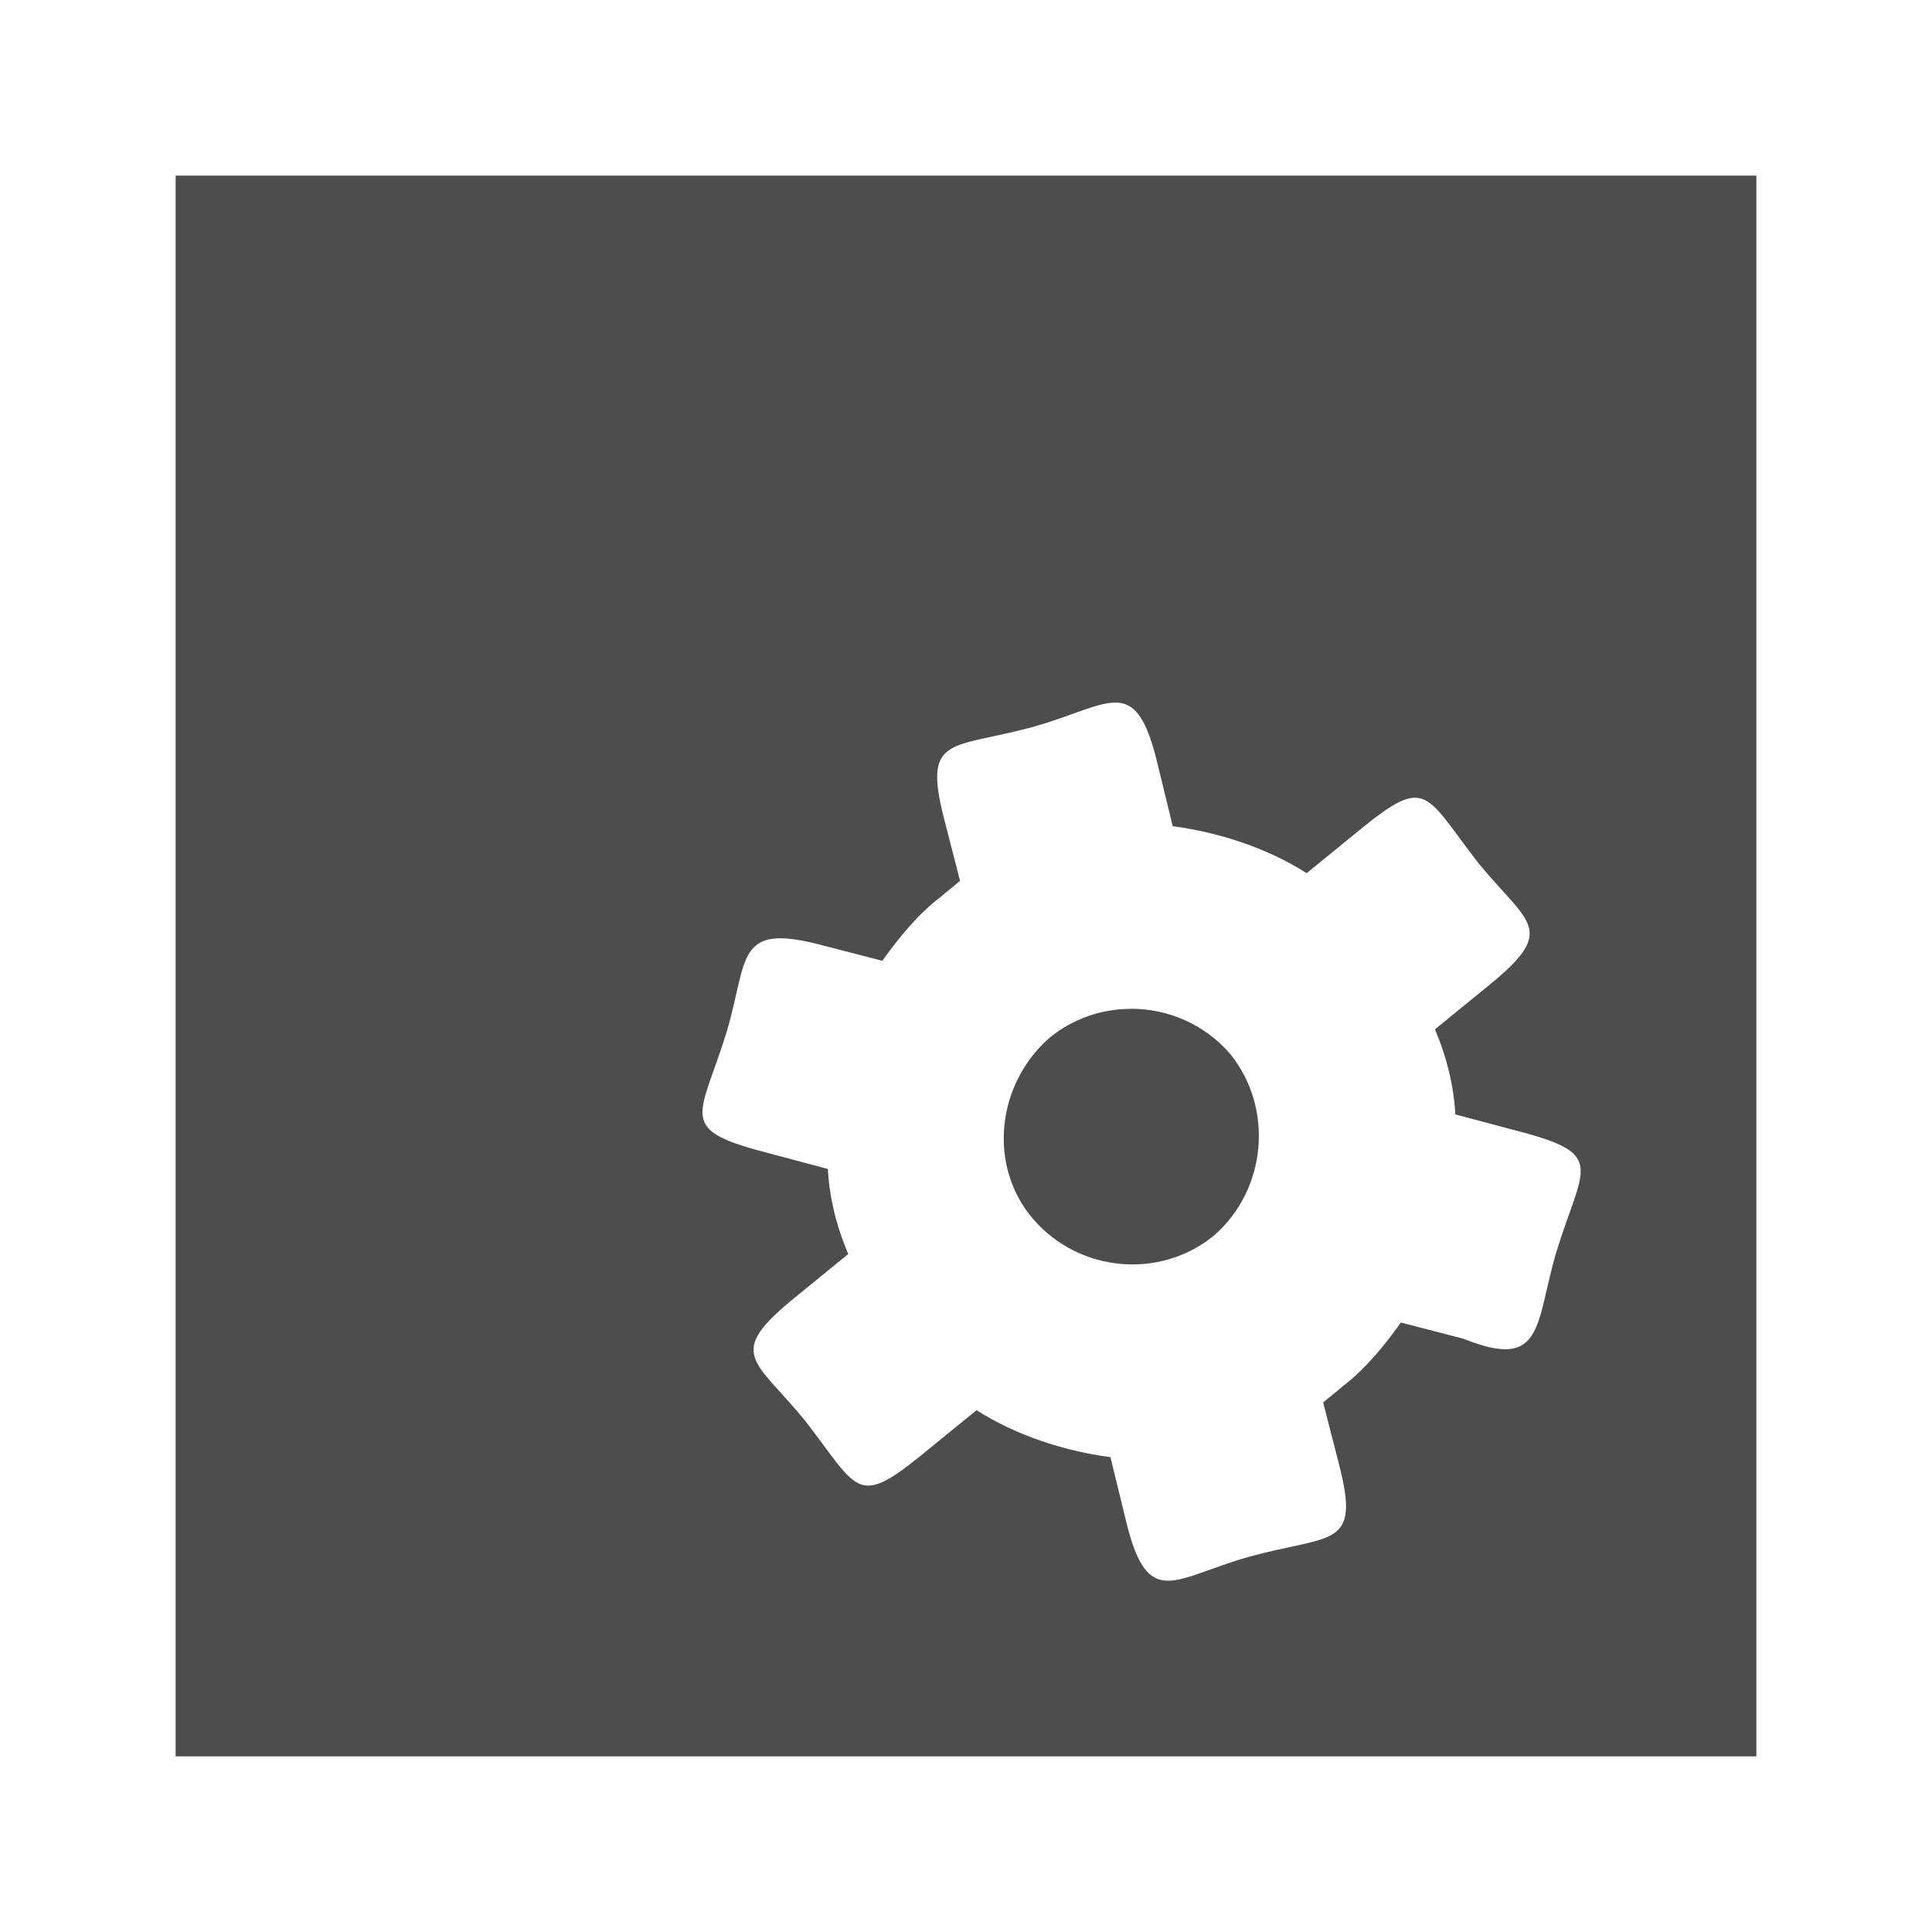 <svg width="22" version="1.1" xmlns="http://www.w3.org/2000/svg" height="22">
<defs id="defs3051">
<style type="text/css" id="current-color-scheme">
.ColorScheme-Text {
color:#4d4d4d;
}
</style>
</defs>
<path style="fill:currentColor" d="m 2,2 v 18 h 18 v -18 h -18 z  m 10.703,6 c 0.211,0.002 0.347,0.162 0.471,0.67 l .18,.738 c 0.531,0.07 1.08,0.251 1.525,0.535 l .613,-.5 c 0.762,-0.62 0.73,-0.403 1.346,0.389 0.568,0.692 0.905,0.746 0.115,1.389 l -.613,.5 c 0.138,0.327 0.215,0.65 0.232,0.969 l .748,.199 c 0.975,0.259 0.7,0.401 0.402,1.369 -0.243,0.824 -0.136,1.357 -1.059,0.986 l -.711,-.184 c -0.186,0.258 -0.398,0.525 -0.666,0.729 -0.064,0.057 -0.154,0.124 -0.219,0.182 l .182,.709 c 0.247,0.961 -0.086,0.787 -1.031,1.049 -0.847,0.238 -1.145,0.617 -1.393,-0.398 l -.18,-.738 c -0.531,-0.07 -1.08,-0.251 -1.525,-0.535 l -.613,.5 c -0.762,0.62 -0.73,0.403 -1.346,-0.389 -0.568,-0.692 -0.905,-0.746 -0.115,-1.389 l .613,-.5 c -0.138,-0.327 -0.215,-0.65 -0.232,-0.969 l -.748,-.199 c -0.975,-0.259 -0.7,-0.401 -0.402,-1.369 0.243,-0.824 0.096,-1.236 1.059,-0.986 l .711,.184 c 0.186,-0.258 0.398,-0.525 0.666,-0.729 0.064,-0.057 0.154,-0.124 0.219,-0.182 l -.182,-.709 c -0.247,-0.961 0.086,-0.787 1.031,-1.049 0.424,-0.119 0.71,-0.274 0.922,-0.271 z  m .174,3.488 c -0.327,0 -0.655,0.109 -0.924,0.328 -0.604,0.525 -0.71,1.459 -0.188,2.066 0.523,0.607 1.442,0.69 2.057,0.189 0.604,-0.525 0.685,-1.451 0.188,-2.068 -0.294,-0.342 -0.713,-0.517 -1.133,-0.516 z " class="ColorScheme-Text"/>
</svg>
